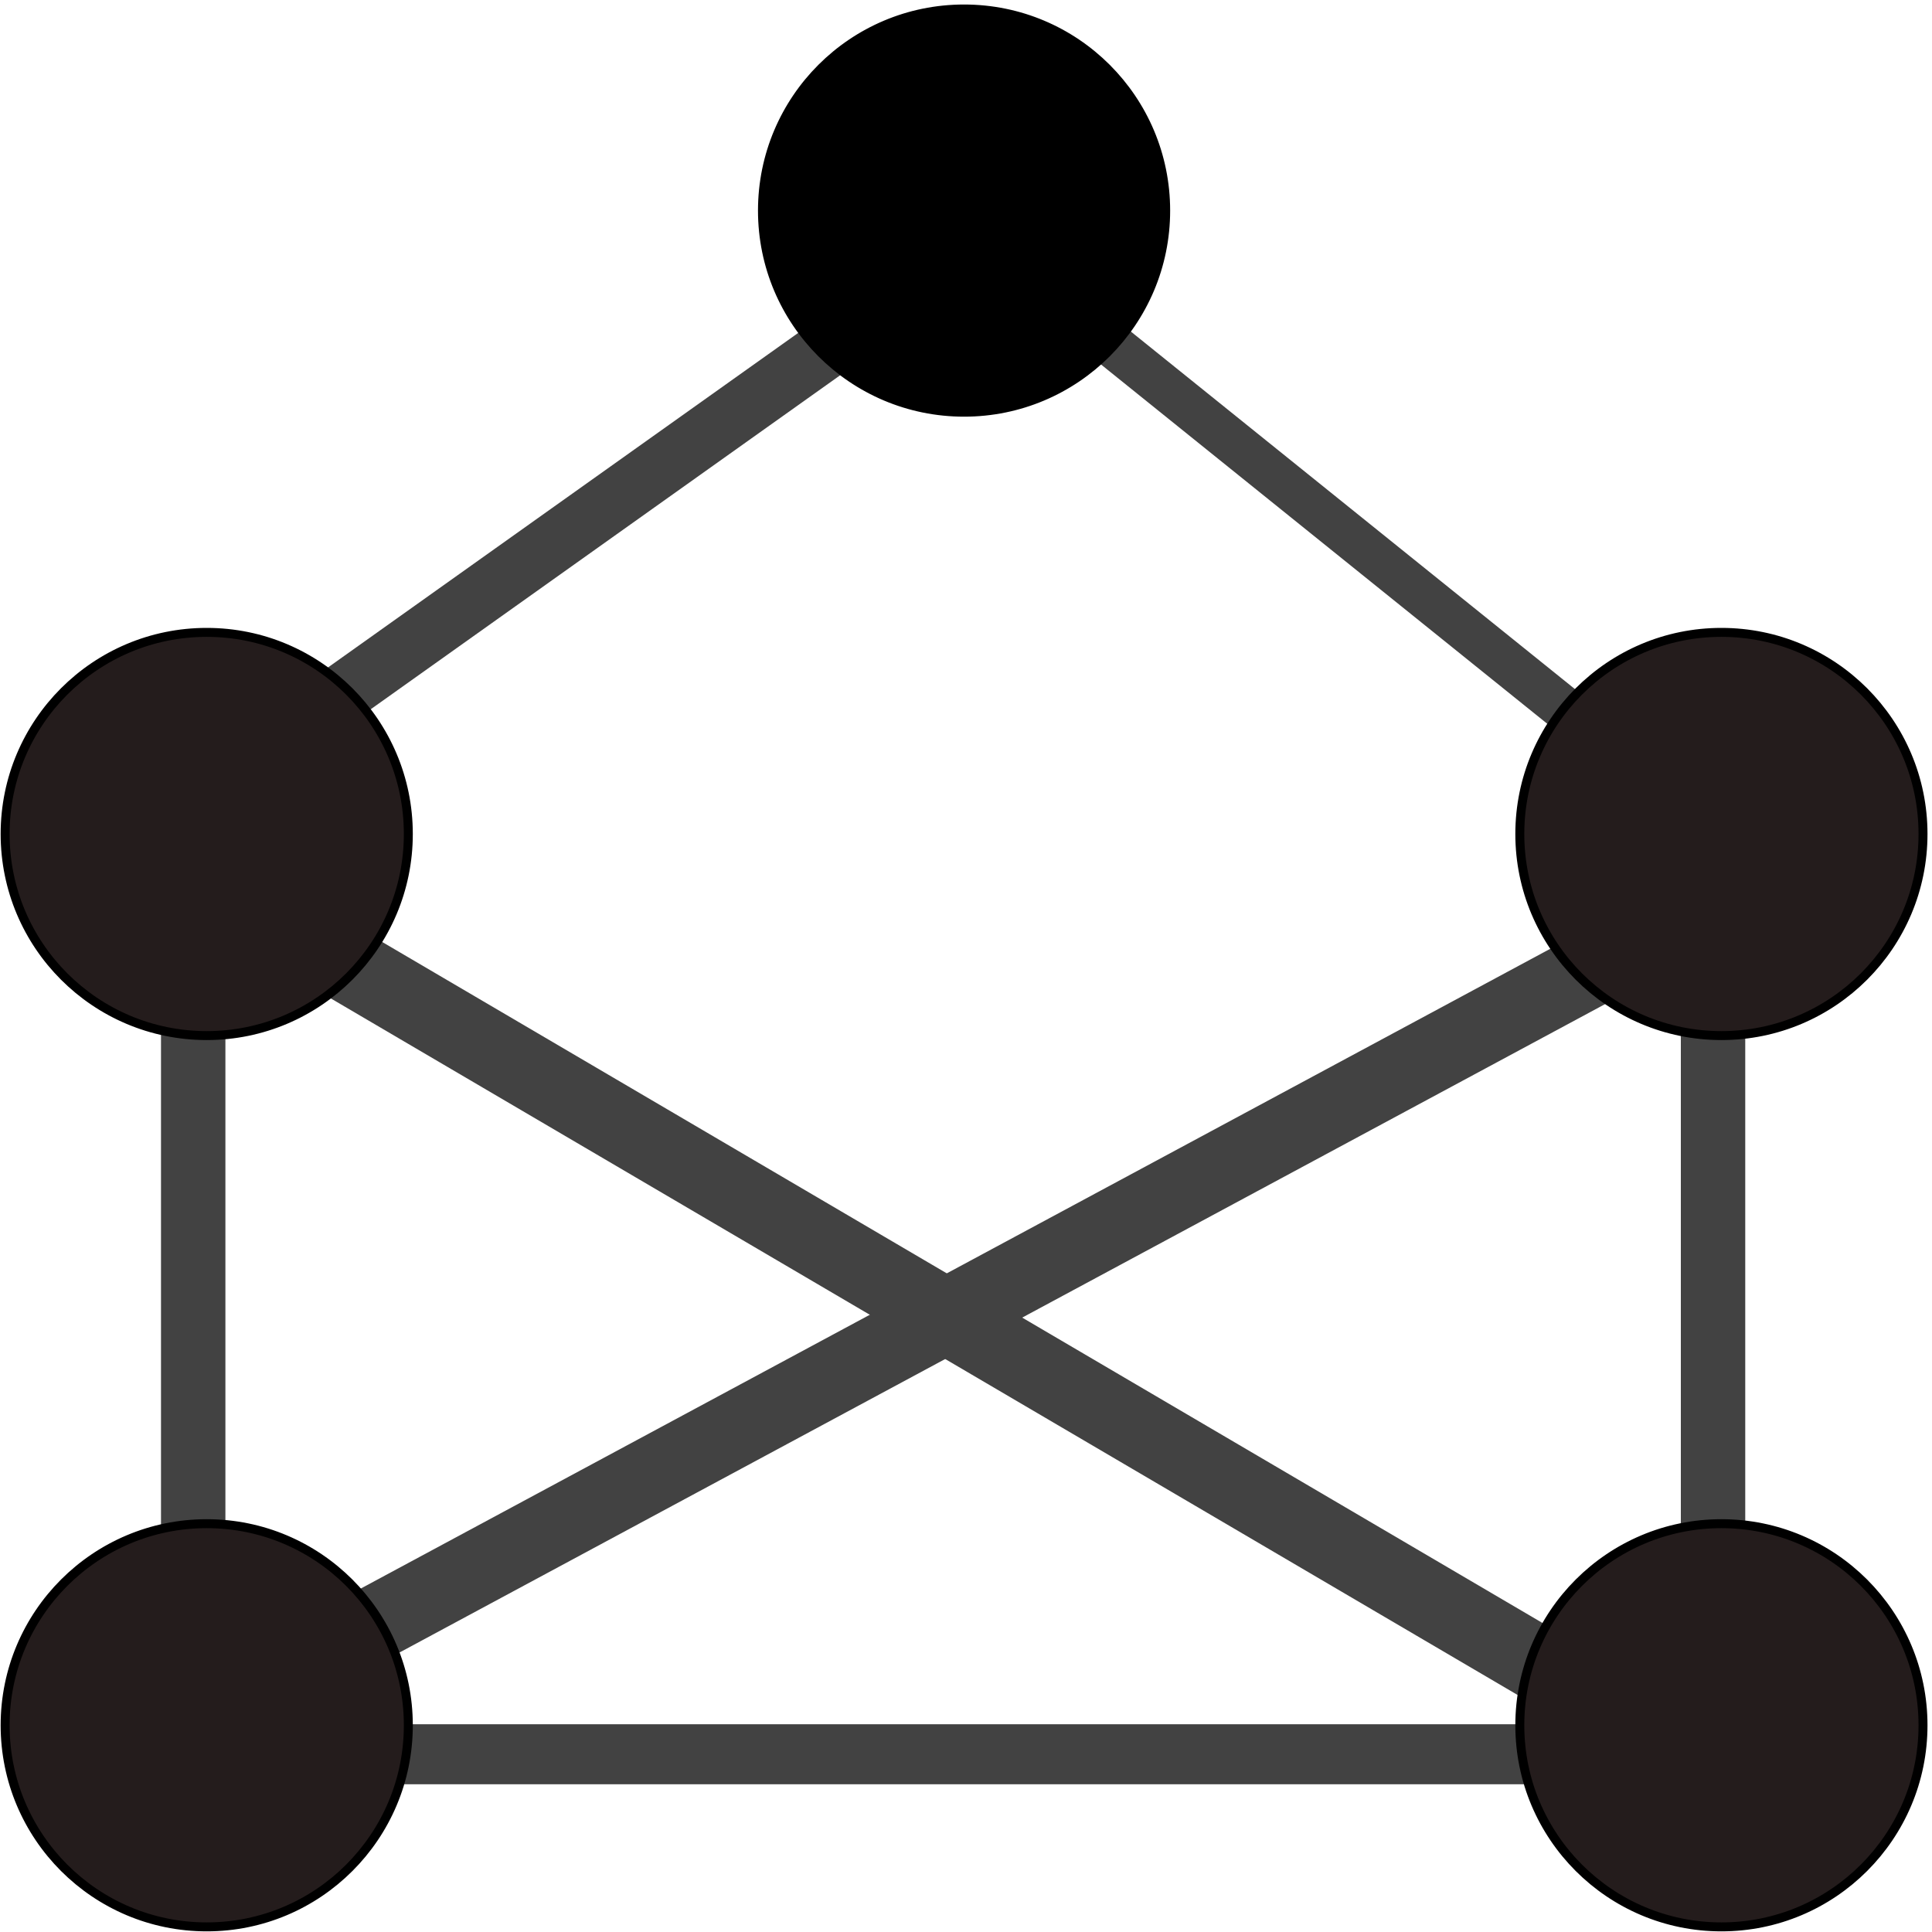 <?xml version="1.0" encoding="UTF-8" standalone="no"?>
<svg
   xmlns:dc="http://purl.org/dc/elements/1.1/"
   xmlns:cc="http://creativecommons.org/ns#"
   xmlns:rdf="http://www.w3.org/1999/02/22-rdf-syntax-ns#"
   xmlns:svg="http://www.w3.org/2000/svg"
   xmlns="http://www.w3.org/2000/svg"
   id="svg2"
   version="1.1"
   viewBox="0 0 600 600"
   height="600pt"
   width="600pt">
  <defs
     id="defs31" />
  <g
     id="surface1">
    <rect
       id="rect5"
       style="fill:rgb(100%,100%,100%);fill-opacity:1;stroke:none;"
       height="600"
       width="600"
       y="0"
       x="0" />
    <path
       id="path7"
       d="m 539.322,544.8 -486.271,0"
       style="fill:none;stroke:#424242;stroke-width:18.637;stroke-linecap:butt;stroke-linejoin:miter;stroke-miterlimit:10;stroke-opacity:1" />
    <path
       id="path9"
       d="m 532,568.8 0,-280"
       style="fill:none;stroke:#424242;stroke-width:20;stroke-linecap:butt;stroke-linejoin:miter;stroke-miterlimit:10;stroke-opacity:1" />
    <path
       id="path11"
       d="m 60,573.6 0,-280"
       style="fill:none;stroke:#424242;stroke-width:20;stroke-linecap:butt;stroke-linejoin:miter;stroke-miterlimit:10;stroke-opacity:1" />
    <path
       id="path13"
       d="M 571.198,288.934 270.626,46.949"
       style="fill:none;stroke:#424242;stroke-width:13.781;stroke-linecap:butt;stroke-linejoin:miter;stroke-miterlimit:10;stroke-opacity:1" />
    <path
       id="path15"
       d="M 482.455,519.486 86.393,287.029"
       style="fill:none;stroke:#424242;stroke-width:23.195;stroke-linecap:butt;stroke-linejoin:miter;stroke-miterlimit:10;stroke-opacity:1" />
    <path
       id="path17"
       d="M 25.329,272.944 320.094,63.232"
       style="fill:none;stroke:#424242;stroke-width:18.271;stroke-linecap:butt;stroke-linejoin:miter;stroke-miterlimit:10;stroke-opacity:1" />
    <path
       id="path19"
       d="m 597.209,535.8 c 0,34.576 -28.033,62.609 -62.609,62.609 -34.576,0 -62.609,-28.033 -62.609,-62.609 0,-34.576 28.033,-62.609 62.609,-62.609 34.576,0 62.609,28.033 62.609,62.609"
       style="fill:#241c1c;fill-opacity:1;fill-rule:nonzero;stroke:#000000;stroke-width:2.783;stroke-linecap:butt;stroke-linejoin:miter;stroke-miterlimit:10;stroke-opacity:1" />
    <path
       id="path15-8"
       d="M 499.684,298.015 95.231,515.544"
       style="fill:none;stroke:#424242;stroke-width:23.195;stroke-linecap:butt;stroke-linejoin:miter;stroke-miterlimit:10;stroke-opacity:1" />
    <path
       id="path21"
       d="m 126.809,535.8 c 0,34.576 -28.033,62.609 -62.609,62.609 -34.576,0 -62.609,-28.033 -62.609,-62.609 0,-34.576 28.033,-62.609 62.609,-62.609 34.576,0 62.609,28.033 62.609,62.609"
       style="fill:#241c1c;fill-opacity:1;fill-rule:nonzero;stroke:#000000;stroke-width:2.783;stroke-linecap:butt;stroke-linejoin:miter;stroke-miterlimit:10;stroke-opacity:1" />
    <path
       id="path23"
       d="m 597.209,259 c 0,34.576 -28.033,62.609 -62.609,62.609 -34.576,0 -62.609,-28.033 -62.609,-62.609 0,-34.576 28.033,-62.609 62.609,-62.609 34.576,0 62.609,28.033 62.609,62.609"
       style="fill:#241c1c;fill-opacity:1;fill-rule:nonzero;stroke:#000000;stroke-width:2.783;stroke-linecap:butt;stroke-linejoin:miter;stroke-miterlimit:10;stroke-opacity:1" />
    <path
       id="path25"
       d="m 126.809,259 c 0,34.576 -28.033,62.609 -62.609,62.609 -34.576,0 -62.609,-28.033 -62.609,-62.609 0,-34.576 28.033,-62.609 62.609,-62.609 34.576,0 62.609,28.033 62.609,62.609"
       style="fill:#241c1c;fill-opacity:1;fill-rule:nonzero;stroke:#000000;stroke-width:2.783;stroke-linecap:butt;stroke-linejoin:miter;stroke-miterlimit:10;stroke-opacity:1" />
    <path
       id="path27"
       d="m 362.009,65.4 c 0,34.576 -28.033,62.609 -62.609,62.609 -34.576,0 -62.609,-28.033 -62.609,-62.609 0,-34.576 28.033,-62.609 62.609,-62.609 34.576,0 62.609,28.033 62.609,62.609"
       style="fill:#000000;fill-opacity:1.0;fill-rule:nonzero;stroke:#000000;stroke-width:2.783;stroke-linecap:butt;stroke-linejoin:miter;stroke-miterlimit:10;stroke-opacity:1" />
  </g>
</svg>
